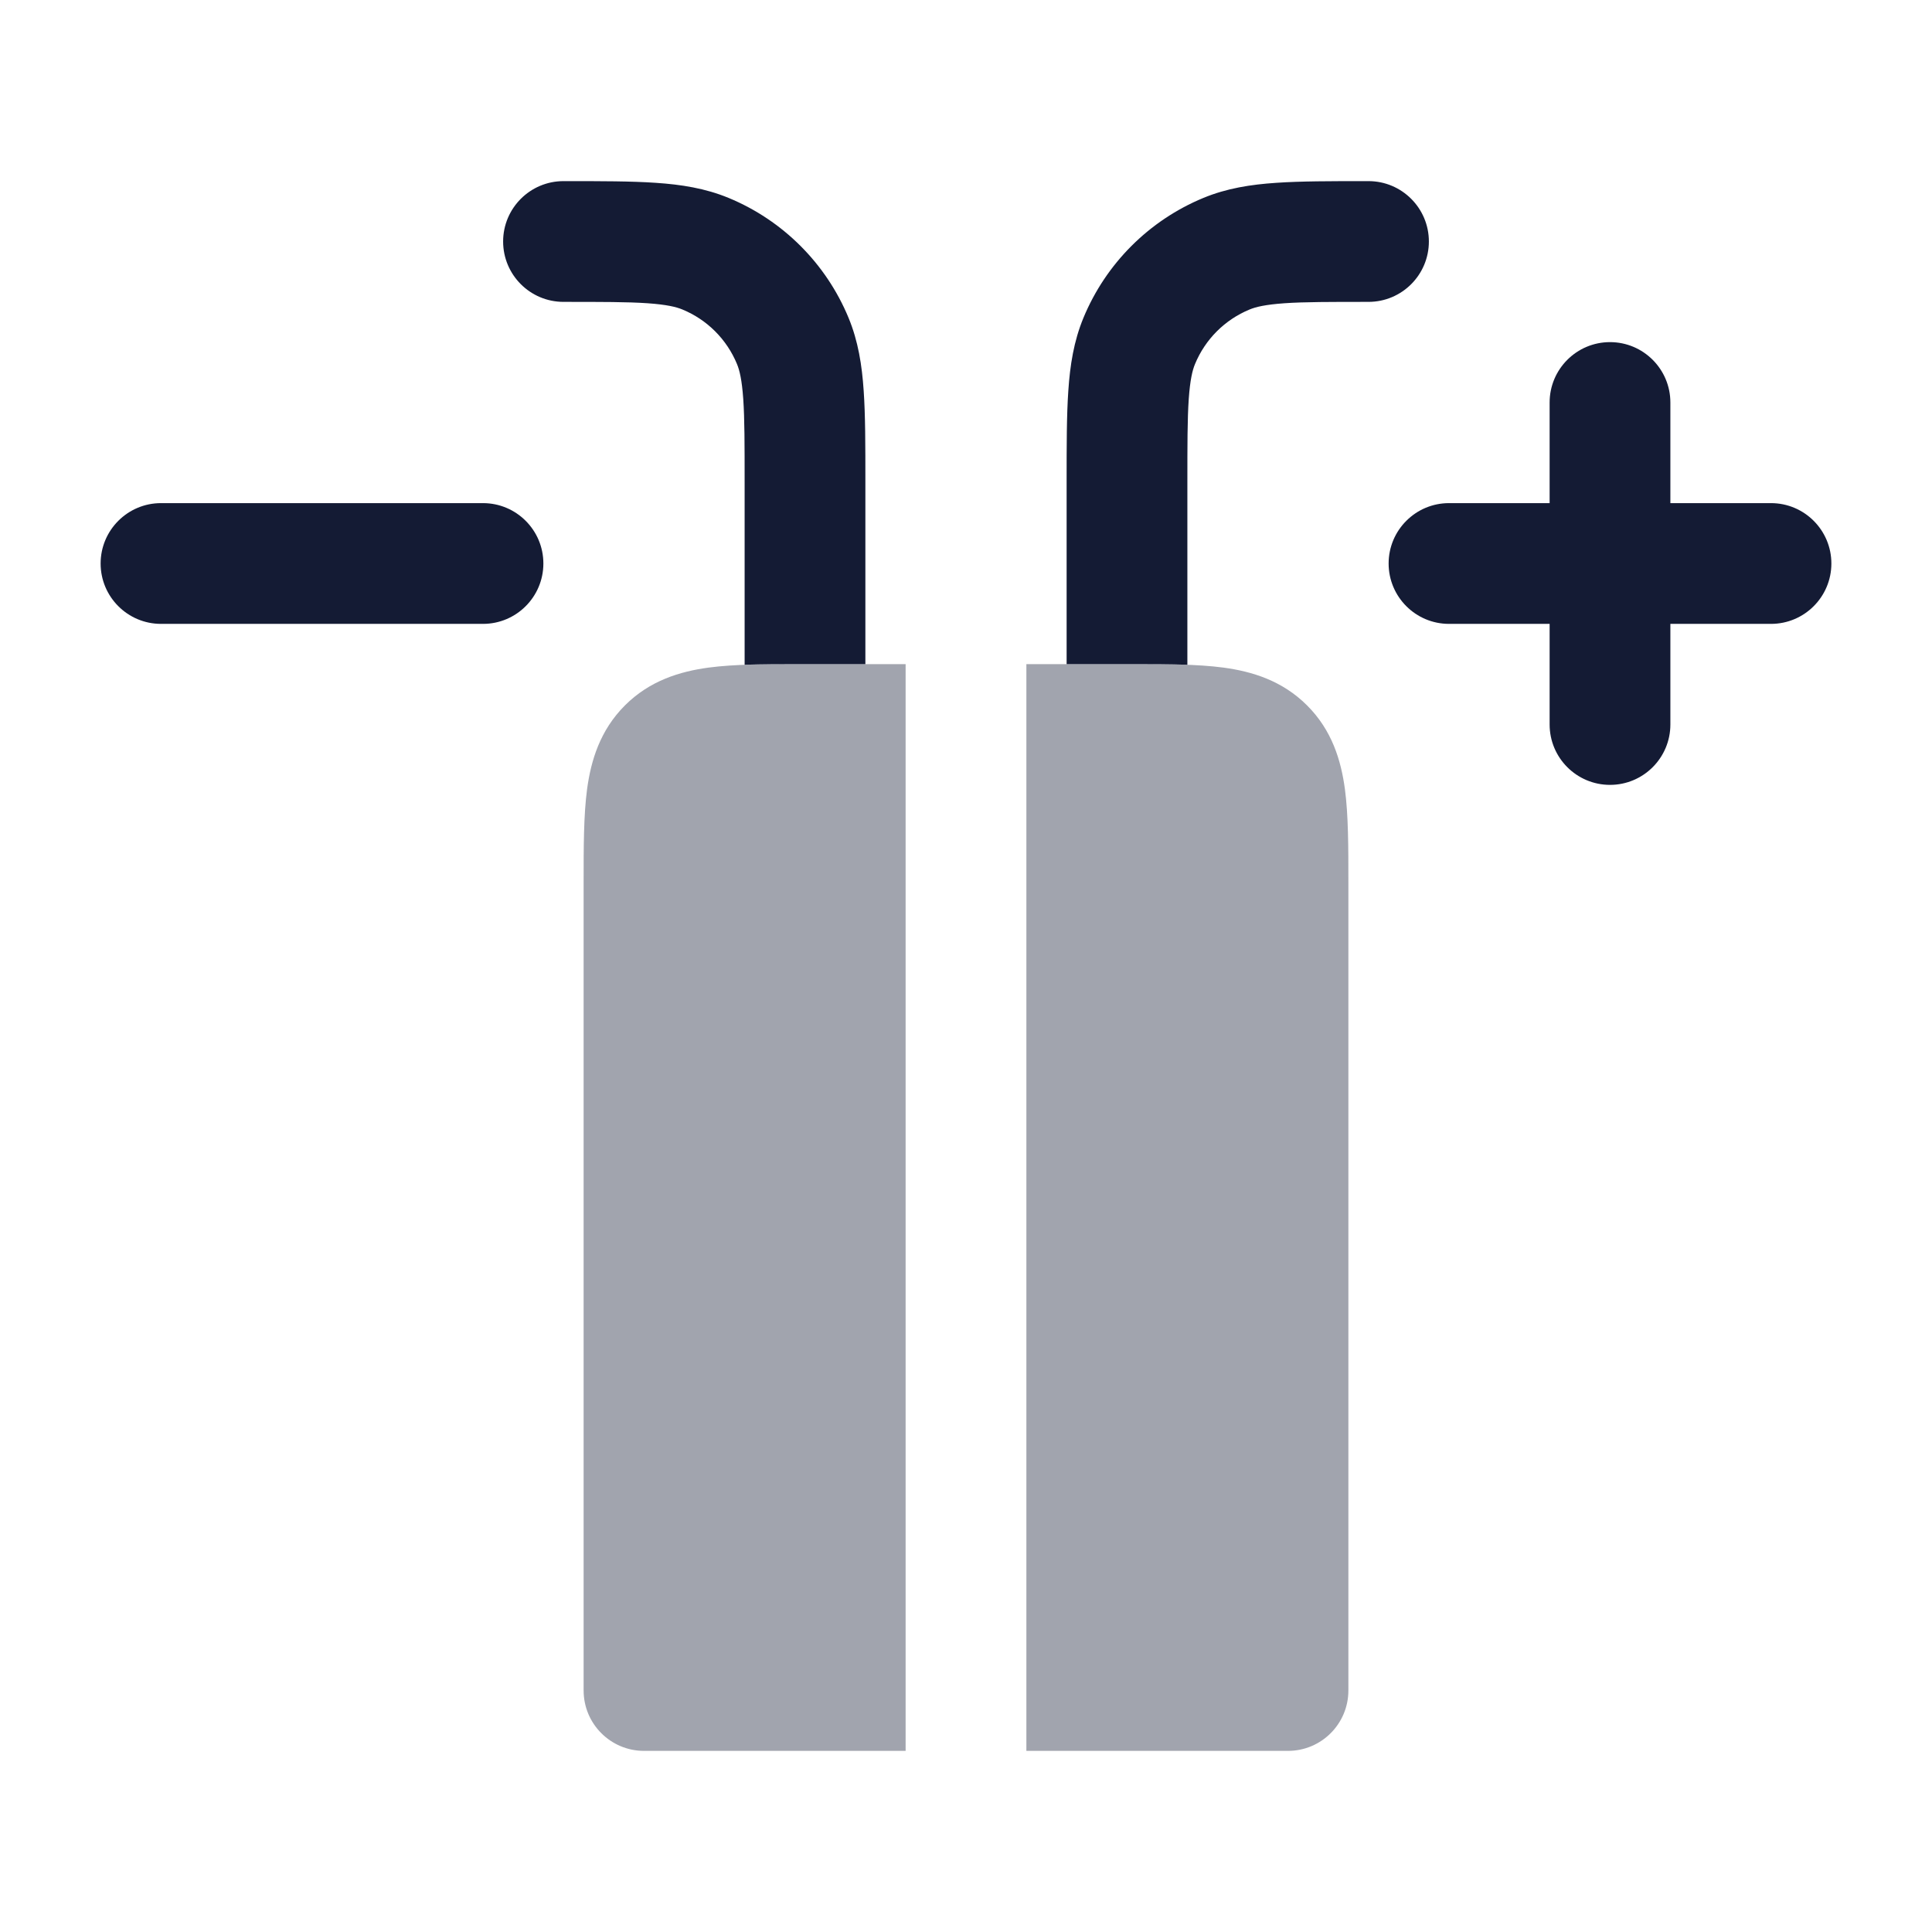 <svg width="24" height="24" viewBox="0 0 24 24" fill="none" xmlns="http://www.w3.org/2000/svg">
<path fill-rule="evenodd" clip-rule="evenodd" d="M20 4.25C20.414 4.25 20.75 4.586 20.75 5V6.25H22C22.414 6.25 22.75 6.586 22.75 7C22.75 7.414 22.414 7.75 22 7.75H20.75V9C20.75 9.414 20.414 9.75 20 9.75C19.586 9.75 19.25 9.414 19.25 9V7.75H18C17.586 7.75 17.25 7.414 17.25 7C17.25 6.586 17.586 6.25 18 6.25H19.25V5C19.25 4.586 19.586 4.25 20 4.25Z" fill="#141B34"/>
<path fill-rule="evenodd" clip-rule="evenodd" d="M1.25 7C1.25 6.586 1.586 6.25 2 6.25H6C6.414 6.25 6.75 6.586 6.75 7C6.75 7.414 6.414 7.75 6 7.75H2C1.586 7.75 1.25 7.414 1.25 7Z" fill="#141B34"/>
<g opacity="0.4">
<path d="M11.25 8.25H9.955C9.522 8.25 9.126 8.25 8.803 8.293C8.447 8.341 8.072 8.454 7.763 8.763C7.454 9.072 7.341 9.447 7.293 9.803C7.25 10.126 7.25 10.522 7.25 10.955L7.25 21C7.25 21.414 7.586 21.75 8 21.75H11.25V8.25Z" fill="#141B34"/>
<path d="M12.75 21.75H16C16.414 21.75 16.75 21.414 16.75 21L16.75 10.955C16.75 10.523 16.75 10.126 16.707 9.803C16.659 9.447 16.547 9.072 16.237 8.763C15.928 8.454 15.553 8.341 15.197 8.293C14.874 8.25 14.478 8.25 14.045 8.25H12.75V21.75Z" fill="#141B34"/>
</g>
<path d="M7 3.75C7.476 3.75 7.796 3.75 8.043 3.767C8.284 3.784 8.401 3.813 8.478 3.845C8.785 3.972 9.028 4.215 9.155 4.522C9.187 4.599 9.216 4.716 9.233 4.957C9.25 5.204 9.25 5.524 9.25 6V8.258C9.468 8.25 9.706 8.25 9.955 8.25H10.75L10.75 5.975C10.75 5.53 10.75 5.159 10.729 4.855C10.708 4.538 10.661 4.238 10.541 3.948C10.262 3.274 9.726 2.738 9.052 2.459C8.762 2.339 8.462 2.292 8.145 2.271C7.841 2.25 7.47 2.25 7.025 2.25H7C6.586 2.25 6.25 2.586 6.25 3C6.25 3.414 6.586 3.75 7 3.75Z" fill="#141B34"/>
<path d="M14.75 8.258C14.532 8.25 14.294 8.25 14.045 8.25H13.25V5.975C13.25 5.53 13.25 5.159 13.271 4.855C13.292 4.538 13.339 4.238 13.459 3.948C13.738 3.274 14.274 2.738 14.948 2.459C15.238 2.339 15.537 2.292 15.855 2.271C16.159 2.25 16.53 2.25 16.975 2.25H17C17.414 2.25 17.75 2.586 17.75 3C17.75 3.414 17.414 3.75 17 3.75C16.524 3.75 16.204 3.75 15.957 3.767C15.716 3.784 15.599 3.813 15.522 3.845C15.215 3.972 14.972 4.215 14.845 4.522C14.813 4.599 14.784 4.716 14.767 4.957C14.75 5.204 14.75 5.524 14.75 6V8.258Z" fill="#141B34"/>
</svg>
